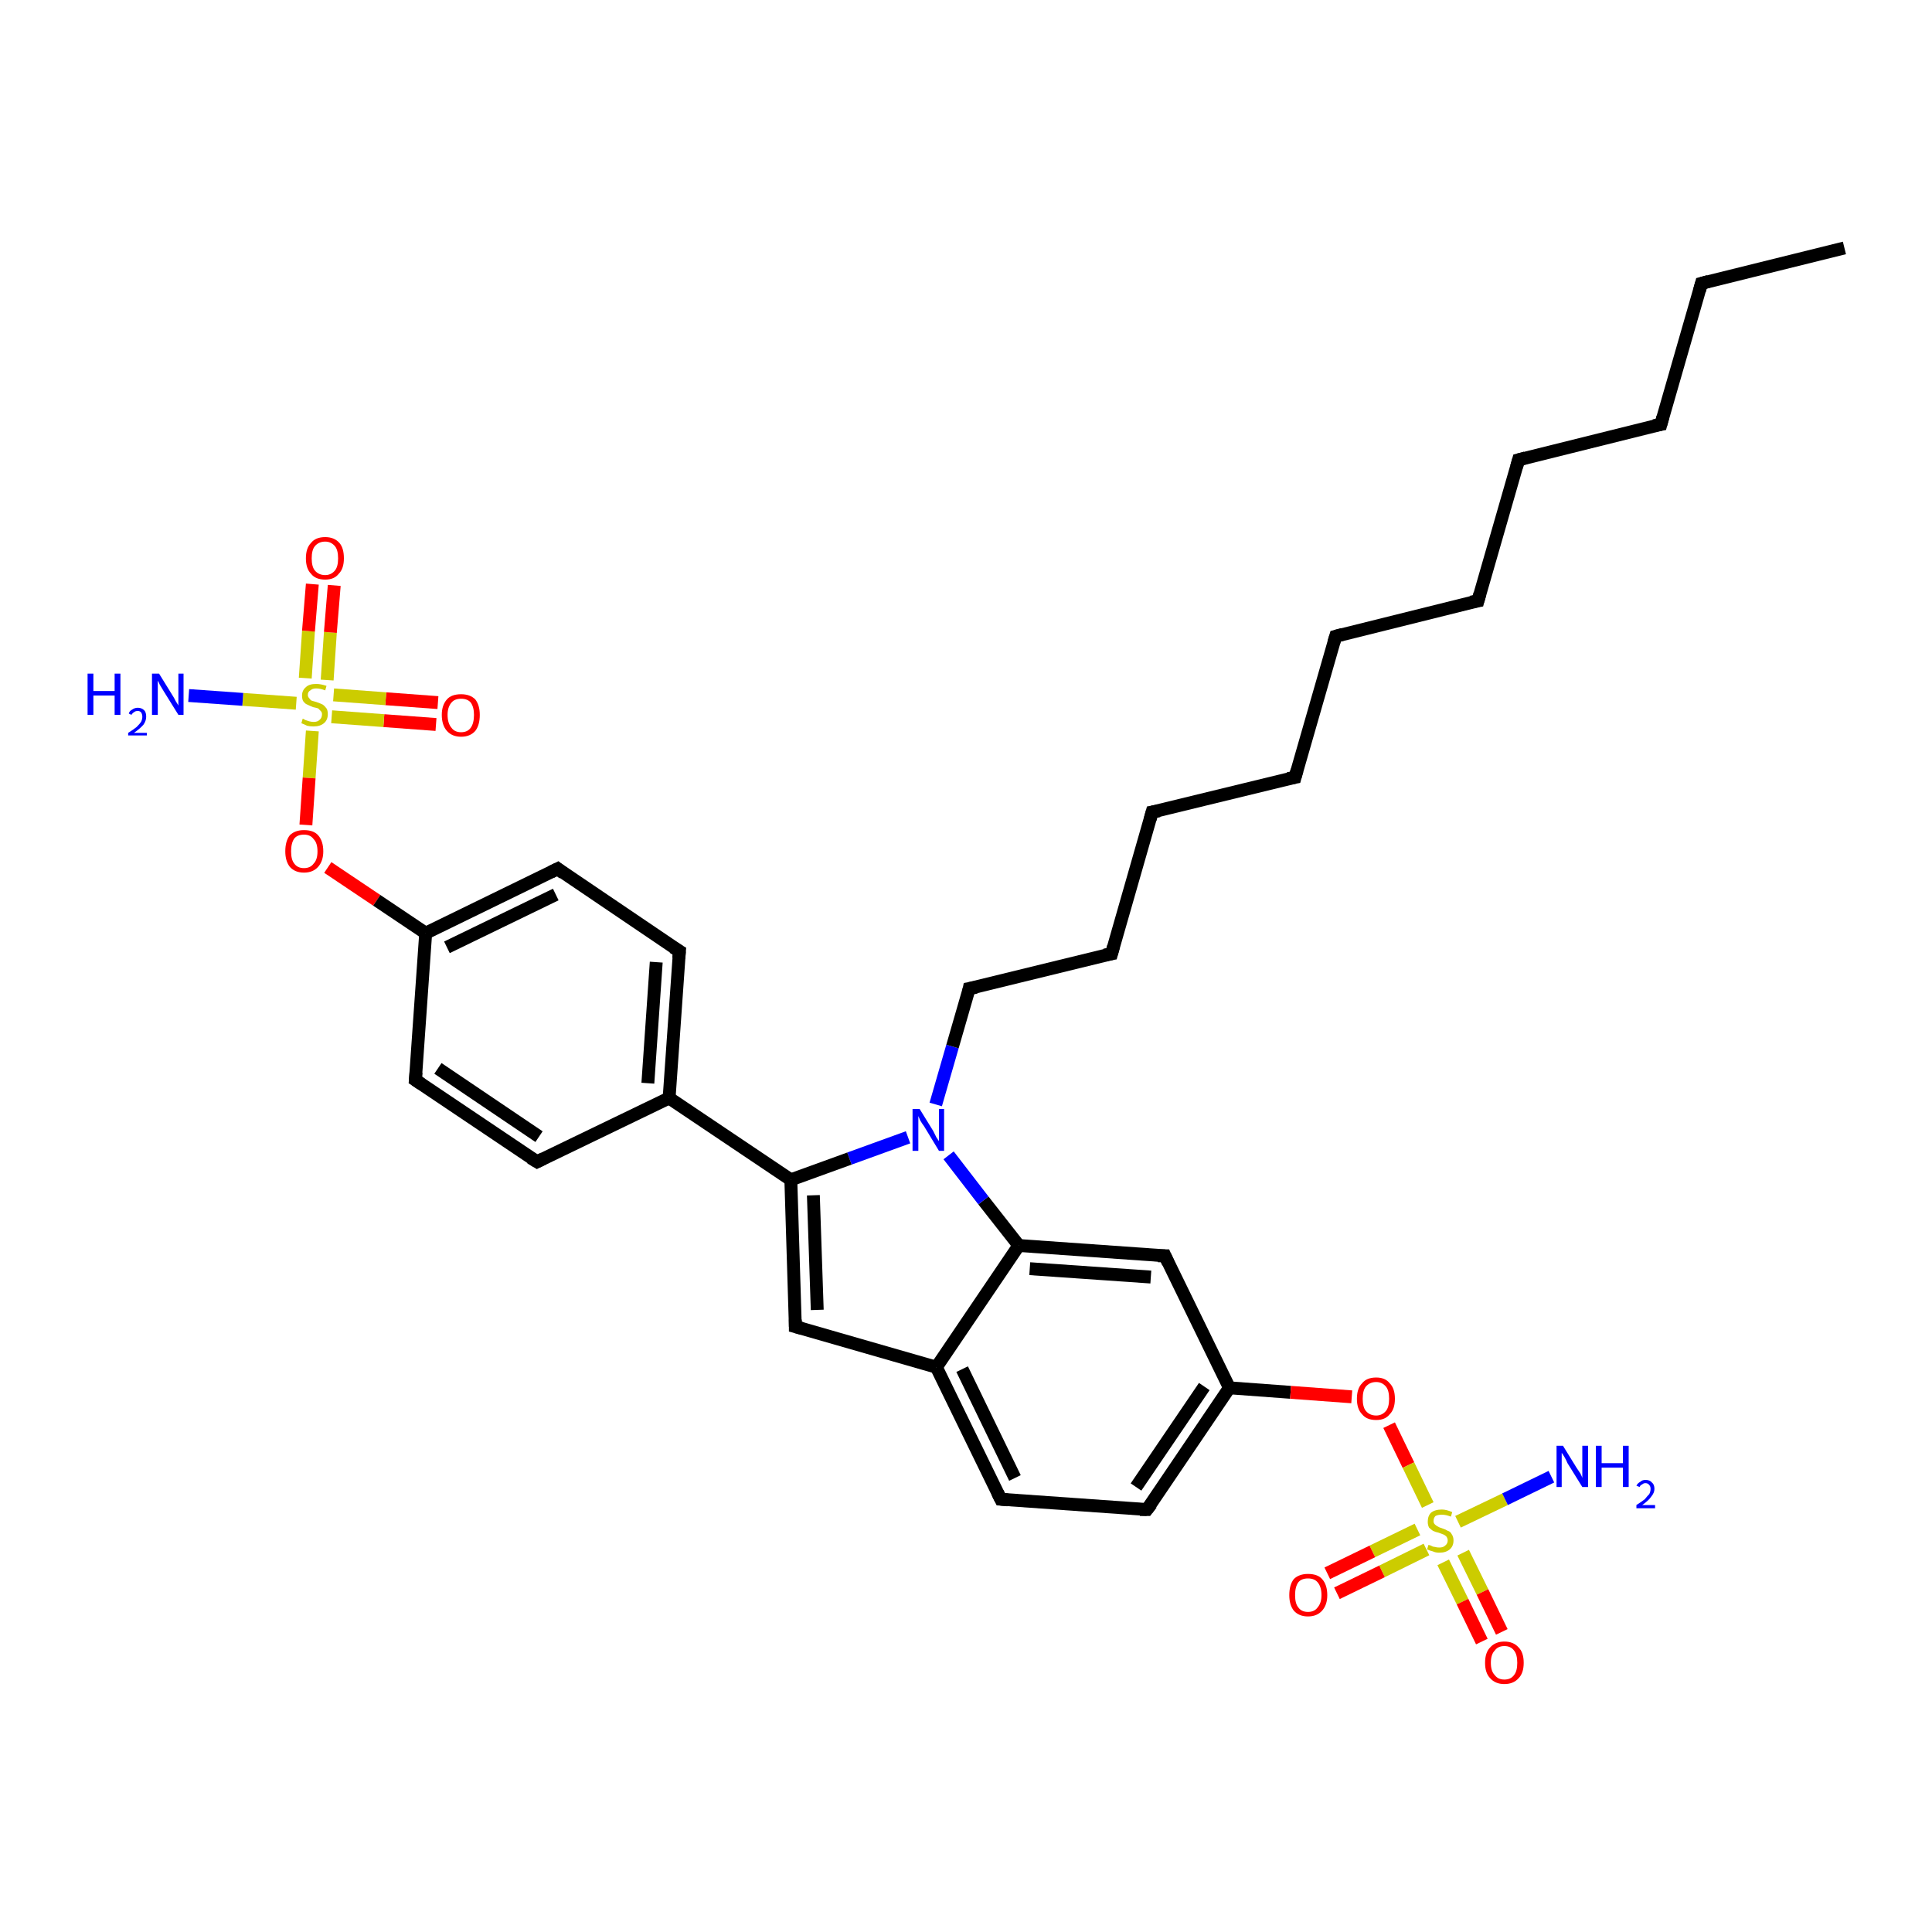 <?xml version='1.0' encoding='iso-8859-1'?>
<svg version='1.1' baseProfile='full'
              xmlns='http://www.w3.org/2000/svg'
                      xmlns:rdkit='http://www.rdkit.org/xml'
                      xmlns:xlink='http://www.w3.org/1999/xlink'
                  xml:space='preserve'
width='300px' height='300px' viewBox='0 0 300 300'>
<!-- END OF HEADER -->
<rect style='opacity:1.0;fill:#FFFFFF;stroke:none' width='300.0' height='300.0' x='0.0' y='0.0'> </rect>
<path class='bond-0 atom-0 atom-1' d='M 67.7,112.5 L 59.6,111.9' style='fill:none;fill-rule:evenodd;stroke:#FF0000;stroke-width:2.0px;stroke-linecap:butt;stroke-linejoin:miter;stroke-opacity:1' />
<path class='bond-0 atom-0 atom-1' d='M 59.6,111.9 L 51.5,111.3' style='fill:none;fill-rule:evenodd;stroke:#CCCC00;stroke-width:2.0px;stroke-linecap:butt;stroke-linejoin:miter;stroke-opacity:1' />
<path class='bond-0 atom-0 atom-1' d='M 68.0,109.1 L 59.9,108.5' style='fill:none;fill-rule:evenodd;stroke:#FF0000;stroke-width:2.0px;stroke-linecap:butt;stroke-linejoin:miter;stroke-opacity:1' />
<path class='bond-0 atom-0 atom-1' d='M 59.9,108.5 L 51.8,107.9' style='fill:none;fill-rule:evenodd;stroke:#CCCC00;stroke-width:2.0px;stroke-linecap:butt;stroke-linejoin:miter;stroke-opacity:1' />
<path class='bond-1 atom-1 atom-2' d='M 50.8,105.6 L 51.3,98.2' style='fill:none;fill-rule:evenodd;stroke:#CCCC00;stroke-width:2.0px;stroke-linecap:butt;stroke-linejoin:miter;stroke-opacity:1' />
<path class='bond-1 atom-1 atom-2' d='M 51.3,98.2 L 51.9,90.9' style='fill:none;fill-rule:evenodd;stroke:#FF0000;stroke-width:2.0px;stroke-linecap:butt;stroke-linejoin:miter;stroke-opacity:1' />
<path class='bond-1 atom-1 atom-2' d='M 47.4,105.3 L 47.9,98.0' style='fill:none;fill-rule:evenodd;stroke:#CCCC00;stroke-width:2.0px;stroke-linecap:butt;stroke-linejoin:miter;stroke-opacity:1' />
<path class='bond-1 atom-1 atom-2' d='M 47.9,98.0 L 48.5,90.7' style='fill:none;fill-rule:evenodd;stroke:#FF0000;stroke-width:2.0px;stroke-linecap:butt;stroke-linejoin:miter;stroke-opacity:1' />
<path class='bond-2 atom-1 atom-3' d='M 48.5,113.5 L 48.0,120.8' style='fill:none;fill-rule:evenodd;stroke:#CCCC00;stroke-width:2.0px;stroke-linecap:butt;stroke-linejoin:miter;stroke-opacity:1' />
<path class='bond-2 atom-1 atom-3' d='M 48.0,120.8 L 47.5,128.1' style='fill:none;fill-rule:evenodd;stroke:#FF0000;stroke-width:2.0px;stroke-linecap:butt;stroke-linejoin:miter;stroke-opacity:1' />
<path class='bond-3 atom-3 atom-4' d='M 50.9,134.7 L 58.5,139.8' style='fill:none;fill-rule:evenodd;stroke:#FF0000;stroke-width:2.0px;stroke-linecap:butt;stroke-linejoin:miter;stroke-opacity:1' />
<path class='bond-3 atom-3 atom-4' d='M 58.5,139.8 L 66.1,144.9' style='fill:none;fill-rule:evenodd;stroke:#000000;stroke-width:2.0px;stroke-linecap:butt;stroke-linejoin:miter;stroke-opacity:1' />
<path class='bond-4 atom-4 atom-5' d='M 66.1,144.9 L 86.6,134.9' style='fill:none;fill-rule:evenodd;stroke:#000000;stroke-width:2.0px;stroke-linecap:butt;stroke-linejoin:miter;stroke-opacity:1' />
<path class='bond-4 atom-4 atom-5' d='M 69.4,147.1 L 86.3,138.9' style='fill:none;fill-rule:evenodd;stroke:#000000;stroke-width:2.0px;stroke-linecap:butt;stroke-linejoin:miter;stroke-opacity:1' />
<path class='bond-5 atom-5 atom-6' d='M 86.6,134.9 L 105.5,147.7' style='fill:none;fill-rule:evenodd;stroke:#000000;stroke-width:2.0px;stroke-linecap:butt;stroke-linejoin:miter;stroke-opacity:1' />
<path class='bond-6 atom-6 atom-7' d='M 105.5,147.7 L 103.9,170.5' style='fill:none;fill-rule:evenodd;stroke:#000000;stroke-width:2.0px;stroke-linecap:butt;stroke-linejoin:miter;stroke-opacity:1' />
<path class='bond-6 atom-6 atom-7' d='M 101.9,149.4 L 100.6,168.2' style='fill:none;fill-rule:evenodd;stroke:#000000;stroke-width:2.0px;stroke-linecap:butt;stroke-linejoin:miter;stroke-opacity:1' />
<path class='bond-7 atom-7 atom-8' d='M 103.9,170.5 L 83.4,180.4' style='fill:none;fill-rule:evenodd;stroke:#000000;stroke-width:2.0px;stroke-linecap:butt;stroke-linejoin:miter;stroke-opacity:1' />
<path class='bond-8 atom-8 atom-9' d='M 83.4,180.4 L 64.5,167.7' style='fill:none;fill-rule:evenodd;stroke:#000000;stroke-width:2.0px;stroke-linecap:butt;stroke-linejoin:miter;stroke-opacity:1' />
<path class='bond-8 atom-8 atom-9' d='M 83.7,176.5 L 68.0,165.9' style='fill:none;fill-rule:evenodd;stroke:#000000;stroke-width:2.0px;stroke-linecap:butt;stroke-linejoin:miter;stroke-opacity:1' />
<path class='bond-9 atom-7 atom-10' d='M 103.9,170.5 L 122.8,183.2' style='fill:none;fill-rule:evenodd;stroke:#000000;stroke-width:2.0px;stroke-linecap:butt;stroke-linejoin:miter;stroke-opacity:1' />
<path class='bond-10 atom-10 atom-11' d='M 122.8,183.2 L 123.5,206.0' style='fill:none;fill-rule:evenodd;stroke:#000000;stroke-width:2.0px;stroke-linecap:butt;stroke-linejoin:miter;stroke-opacity:1' />
<path class='bond-10 atom-10 atom-11' d='M 126.3,185.6 L 126.9,203.4' style='fill:none;fill-rule:evenodd;stroke:#000000;stroke-width:2.0px;stroke-linecap:butt;stroke-linejoin:miter;stroke-opacity:1' />
<path class='bond-11 atom-11 atom-12' d='M 123.5,206.0 L 145.4,212.3' style='fill:none;fill-rule:evenodd;stroke:#000000;stroke-width:2.0px;stroke-linecap:butt;stroke-linejoin:miter;stroke-opacity:1' />
<path class='bond-12 atom-12 atom-13' d='M 145.4,212.3 L 155.4,232.8' style='fill:none;fill-rule:evenodd;stroke:#000000;stroke-width:2.0px;stroke-linecap:butt;stroke-linejoin:miter;stroke-opacity:1' />
<path class='bond-12 atom-12 atom-13' d='M 149.4,212.6 L 157.6,229.5' style='fill:none;fill-rule:evenodd;stroke:#000000;stroke-width:2.0px;stroke-linecap:butt;stroke-linejoin:miter;stroke-opacity:1' />
<path class='bond-13 atom-13 atom-14' d='M 155.4,232.8 L 178.1,234.4' style='fill:none;fill-rule:evenodd;stroke:#000000;stroke-width:2.0px;stroke-linecap:butt;stroke-linejoin:miter;stroke-opacity:1' />
<path class='bond-14 atom-14 atom-15' d='M 178.1,234.4 L 190.9,215.5' style='fill:none;fill-rule:evenodd;stroke:#000000;stroke-width:2.0px;stroke-linecap:butt;stroke-linejoin:miter;stroke-opacity:1' />
<path class='bond-14 atom-14 atom-15' d='M 176.4,230.9 L 187.0,215.3' style='fill:none;fill-rule:evenodd;stroke:#000000;stroke-width:2.0px;stroke-linecap:butt;stroke-linejoin:miter;stroke-opacity:1' />
<path class='bond-15 atom-15 atom-16' d='M 190.9,215.5 L 200.4,216.2' style='fill:none;fill-rule:evenodd;stroke:#000000;stroke-width:2.0px;stroke-linecap:butt;stroke-linejoin:miter;stroke-opacity:1' />
<path class='bond-15 atom-15 atom-16' d='M 200.4,216.2 L 209.9,216.9' style='fill:none;fill-rule:evenodd;stroke:#FF0000;stroke-width:2.0px;stroke-linecap:butt;stroke-linejoin:miter;stroke-opacity:1' />
<path class='bond-16 atom-16 atom-17' d='M 215.7,221.3 L 218.7,227.5' style='fill:none;fill-rule:evenodd;stroke:#FF0000;stroke-width:2.0px;stroke-linecap:butt;stroke-linejoin:miter;stroke-opacity:1' />
<path class='bond-16 atom-16 atom-17' d='M 218.7,227.5 L 221.7,233.7' style='fill:none;fill-rule:evenodd;stroke:#CCCC00;stroke-width:2.0px;stroke-linecap:butt;stroke-linejoin:miter;stroke-opacity:1' />
<path class='bond-17 atom-17 atom-18' d='M 220.1,237.5 L 213.1,240.9' style='fill:none;fill-rule:evenodd;stroke:#CCCC00;stroke-width:2.0px;stroke-linecap:butt;stroke-linejoin:miter;stroke-opacity:1' />
<path class='bond-17 atom-17 atom-18' d='M 213.1,240.9 L 206.1,244.3' style='fill:none;fill-rule:evenodd;stroke:#FF0000;stroke-width:2.0px;stroke-linecap:butt;stroke-linejoin:miter;stroke-opacity:1' />
<path class='bond-17 atom-17 atom-18' d='M 221.5,240.6 L 214.6,244.0' style='fill:none;fill-rule:evenodd;stroke:#CCCC00;stroke-width:2.0px;stroke-linecap:butt;stroke-linejoin:miter;stroke-opacity:1' />
<path class='bond-17 atom-17 atom-18' d='M 214.6,244.0 L 207.6,247.4' style='fill:none;fill-rule:evenodd;stroke:#FF0000;stroke-width:2.0px;stroke-linecap:butt;stroke-linejoin:miter;stroke-opacity:1' />
<path class='bond-18 atom-17 atom-19' d='M 224.1,242.6 L 227.1,248.7' style='fill:none;fill-rule:evenodd;stroke:#CCCC00;stroke-width:2.0px;stroke-linecap:butt;stroke-linejoin:miter;stroke-opacity:1' />
<path class='bond-18 atom-17 atom-19' d='M 227.1,248.7 L 230.1,254.9' style='fill:none;fill-rule:evenodd;stroke:#FF0000;stroke-width:2.0px;stroke-linecap:butt;stroke-linejoin:miter;stroke-opacity:1' />
<path class='bond-18 atom-17 atom-19' d='M 227.2,241.1 L 230.2,247.2' style='fill:none;fill-rule:evenodd;stroke:#CCCC00;stroke-width:2.0px;stroke-linecap:butt;stroke-linejoin:miter;stroke-opacity:1' />
<path class='bond-18 atom-17 atom-19' d='M 230.2,247.2 L 233.2,253.4' style='fill:none;fill-rule:evenodd;stroke:#FF0000;stroke-width:2.0px;stroke-linecap:butt;stroke-linejoin:miter;stroke-opacity:1' />
<path class='bond-19 atom-17 atom-20' d='M 226.4,236.3 L 233.7,232.8' style='fill:none;fill-rule:evenodd;stroke:#CCCC00;stroke-width:2.0px;stroke-linecap:butt;stroke-linejoin:miter;stroke-opacity:1' />
<path class='bond-19 atom-17 atom-20' d='M 233.7,232.8 L 240.9,229.3' style='fill:none;fill-rule:evenodd;stroke:#0000FF;stroke-width:2.0px;stroke-linecap:butt;stroke-linejoin:miter;stroke-opacity:1' />
<path class='bond-20 atom-15 atom-21' d='M 190.9,215.5 L 180.9,195.0' style='fill:none;fill-rule:evenodd;stroke:#000000;stroke-width:2.0px;stroke-linecap:butt;stroke-linejoin:miter;stroke-opacity:1' />
<path class='bond-21 atom-21 atom-22' d='M 180.9,195.0 L 158.2,193.4' style='fill:none;fill-rule:evenodd;stroke:#000000;stroke-width:2.0px;stroke-linecap:butt;stroke-linejoin:miter;stroke-opacity:1' />
<path class='bond-21 atom-21 atom-22' d='M 178.7,198.3 L 159.9,197.0' style='fill:none;fill-rule:evenodd;stroke:#000000;stroke-width:2.0px;stroke-linecap:butt;stroke-linejoin:miter;stroke-opacity:1' />
<path class='bond-22 atom-22 atom-23' d='M 158.2,193.4 L 152.7,186.4' style='fill:none;fill-rule:evenodd;stroke:#000000;stroke-width:2.0px;stroke-linecap:butt;stroke-linejoin:miter;stroke-opacity:1' />
<path class='bond-22 atom-22 atom-23' d='M 152.7,186.4 L 147.3,179.4' style='fill:none;fill-rule:evenodd;stroke:#0000FF;stroke-width:2.0px;stroke-linecap:butt;stroke-linejoin:miter;stroke-opacity:1' />
<path class='bond-23 atom-23 atom-24' d='M 145.3,171.5 L 147.9,162.5' style='fill:none;fill-rule:evenodd;stroke:#0000FF;stroke-width:2.0px;stroke-linecap:butt;stroke-linejoin:miter;stroke-opacity:1' />
<path class='bond-23 atom-23 atom-24' d='M 147.9,162.5 L 150.5,153.5' style='fill:none;fill-rule:evenodd;stroke:#000000;stroke-width:2.0px;stroke-linecap:butt;stroke-linejoin:miter;stroke-opacity:1' />
<path class='bond-24 atom-24 atom-25' d='M 150.5,153.5 L 172.6,148.1' style='fill:none;fill-rule:evenodd;stroke:#000000;stroke-width:2.0px;stroke-linecap:butt;stroke-linejoin:miter;stroke-opacity:1' />
<path class='bond-25 atom-25 atom-26' d='M 172.6,148.1 L 178.9,126.1' style='fill:none;fill-rule:evenodd;stroke:#000000;stroke-width:2.0px;stroke-linecap:butt;stroke-linejoin:miter;stroke-opacity:1' />
<path class='bond-26 atom-26 atom-27' d='M 178.9,126.1 L 201.1,120.7' style='fill:none;fill-rule:evenodd;stroke:#000000;stroke-width:2.0px;stroke-linecap:butt;stroke-linejoin:miter;stroke-opacity:1' />
<path class='bond-27 atom-27 atom-28' d='M 201.1,120.7 L 207.4,98.8' style='fill:none;fill-rule:evenodd;stroke:#000000;stroke-width:2.0px;stroke-linecap:butt;stroke-linejoin:miter;stroke-opacity:1' />
<path class='bond-28 atom-28 atom-29' d='M 207.4,98.8 L 229.5,93.3' style='fill:none;fill-rule:evenodd;stroke:#000000;stroke-width:2.0px;stroke-linecap:butt;stroke-linejoin:miter;stroke-opacity:1' />
<path class='bond-29 atom-29 atom-30' d='M 229.5,93.3 L 235.8,71.4' style='fill:none;fill-rule:evenodd;stroke:#000000;stroke-width:2.0px;stroke-linecap:butt;stroke-linejoin:miter;stroke-opacity:1' />
<path class='bond-30 atom-30 atom-31' d='M 235.8,71.4 L 257.9,65.9' style='fill:none;fill-rule:evenodd;stroke:#000000;stroke-width:2.0px;stroke-linecap:butt;stroke-linejoin:miter;stroke-opacity:1' />
<path class='bond-31 atom-31 atom-32' d='M 257.9,65.9 L 264.2,44.0' style='fill:none;fill-rule:evenodd;stroke:#000000;stroke-width:2.0px;stroke-linecap:butt;stroke-linejoin:miter;stroke-opacity:1' />
<path class='bond-32 atom-32 atom-33' d='M 264.2,44.0 L 286.4,38.5' style='fill:none;fill-rule:evenodd;stroke:#000000;stroke-width:2.0px;stroke-linecap:butt;stroke-linejoin:miter;stroke-opacity:1' />
<path class='bond-33 atom-1 atom-34' d='M 46.0,109.2 L 37.7,108.6' style='fill:none;fill-rule:evenodd;stroke:#CCCC00;stroke-width:2.0px;stroke-linecap:butt;stroke-linejoin:miter;stroke-opacity:1' />
<path class='bond-33 atom-1 atom-34' d='M 37.7,108.6 L 29.3,108.0' style='fill:none;fill-rule:evenodd;stroke:#0000FF;stroke-width:2.0px;stroke-linecap:butt;stroke-linejoin:miter;stroke-opacity:1' />
<path class='bond-34 atom-9 atom-4' d='M 64.5,167.7 L 66.1,144.9' style='fill:none;fill-rule:evenodd;stroke:#000000;stroke-width:2.0px;stroke-linecap:butt;stroke-linejoin:miter;stroke-opacity:1' />
<path class='bond-35 atom-22 atom-12' d='M 158.2,193.4 L 145.4,212.3' style='fill:none;fill-rule:evenodd;stroke:#000000;stroke-width:2.0px;stroke-linecap:butt;stroke-linejoin:miter;stroke-opacity:1' />
<path class='bond-36 atom-23 atom-10' d='M 141.0,176.6 L 131.9,179.9' style='fill:none;fill-rule:evenodd;stroke:#0000FF;stroke-width:2.0px;stroke-linecap:butt;stroke-linejoin:miter;stroke-opacity:1' />
<path class='bond-36 atom-23 atom-10' d='M 131.9,179.9 L 122.8,183.2' style='fill:none;fill-rule:evenodd;stroke:#000000;stroke-width:2.0px;stroke-linecap:butt;stroke-linejoin:miter;stroke-opacity:1' />
<path d='M 85.6,135.4 L 86.6,134.9 L 87.5,135.6' style='fill:none;stroke:#000000;stroke-width:2.0px;stroke-linecap:butt;stroke-linejoin:miter;stroke-opacity:1;' />
<path d='M 104.5,147.1 L 105.5,147.7 L 105.4,148.8' style='fill:none;stroke:#000000;stroke-width:2.0px;stroke-linecap:butt;stroke-linejoin:miter;stroke-opacity:1;' />
<path d='M 84.4,179.9 L 83.4,180.4 L 82.4,179.8' style='fill:none;stroke:#000000;stroke-width:2.0px;stroke-linecap:butt;stroke-linejoin:miter;stroke-opacity:1;' />
<path d='M 65.4,168.3 L 64.5,167.7 L 64.6,166.5' style='fill:none;stroke:#000000;stroke-width:2.0px;stroke-linecap:butt;stroke-linejoin:miter;stroke-opacity:1;' />
<path d='M 123.5,204.9 L 123.5,206.0 L 124.6,206.3' style='fill:none;stroke:#000000;stroke-width:2.0px;stroke-linecap:butt;stroke-linejoin:miter;stroke-opacity:1;' />
<path d='M 154.9,231.8 L 155.4,232.8 L 156.5,232.9' style='fill:none;stroke:#000000;stroke-width:2.0px;stroke-linecap:butt;stroke-linejoin:miter;stroke-opacity:1;' />
<path d='M 177.0,234.4 L 178.1,234.4 L 178.8,233.5' style='fill:none;stroke:#000000;stroke-width:2.0px;stroke-linecap:butt;stroke-linejoin:miter;stroke-opacity:1;' />
<path d='M 181.4,196.1 L 180.9,195.0 L 179.8,195.0' style='fill:none;stroke:#000000;stroke-width:2.0px;stroke-linecap:butt;stroke-linejoin:miter;stroke-opacity:1;' />
<path d='M 150.4,154.0 L 150.5,153.5 L 151.6,153.3' style='fill:none;stroke:#000000;stroke-width:2.0px;stroke-linecap:butt;stroke-linejoin:miter;stroke-opacity:1;' />
<path d='M 171.5,148.3 L 172.6,148.1 L 172.9,147.0' style='fill:none;stroke:#000000;stroke-width:2.0px;stroke-linecap:butt;stroke-linejoin:miter;stroke-opacity:1;' />
<path d='M 178.6,127.2 L 178.9,126.1 L 180.0,125.9' style='fill:none;stroke:#000000;stroke-width:2.0px;stroke-linecap:butt;stroke-linejoin:miter;stroke-opacity:1;' />
<path d='M 200.0,120.9 L 201.1,120.7 L 201.4,119.6' style='fill:none;stroke:#000000;stroke-width:2.0px;stroke-linecap:butt;stroke-linejoin:miter;stroke-opacity:1;' />
<path d='M 207.1,99.8 L 207.4,98.8 L 208.5,98.5' style='fill:none;stroke:#000000;stroke-width:2.0px;stroke-linecap:butt;stroke-linejoin:miter;stroke-opacity:1;' />
<path d='M 228.4,93.5 L 229.5,93.3 L 229.8,92.2' style='fill:none;stroke:#000000;stroke-width:2.0px;stroke-linecap:butt;stroke-linejoin:miter;stroke-opacity:1;' />
<path d='M 235.5,72.5 L 235.8,71.4 L 236.9,71.1' style='fill:none;stroke:#000000;stroke-width:2.0px;stroke-linecap:butt;stroke-linejoin:miter;stroke-opacity:1;' />
<path d='M 256.8,66.1 L 257.9,65.9 L 258.2,64.8' style='fill:none;stroke:#000000;stroke-width:2.0px;stroke-linecap:butt;stroke-linejoin:miter;stroke-opacity:1;' />
<path d='M 263.9,45.1 L 264.2,44.0 L 265.3,43.7' style='fill:none;stroke:#000000;stroke-width:2.0px;stroke-linecap:butt;stroke-linejoin:miter;stroke-opacity:1;' />
<path class='atom-0' d='M 68.6 111.0
Q 68.6 109.5, 69.4 108.6
Q 70.1 107.8, 71.6 107.8
Q 73.0 107.8, 73.8 108.6
Q 74.5 109.5, 74.5 111.0
Q 74.5 112.6, 73.8 113.5
Q 73.0 114.4, 71.6 114.4
Q 70.2 114.4, 69.4 113.5
Q 68.6 112.6, 68.6 111.0
M 71.6 113.7
Q 72.6 113.7, 73.1 113.0
Q 73.6 112.3, 73.6 111.0
Q 73.6 109.8, 73.1 109.1
Q 72.6 108.5, 71.6 108.5
Q 70.6 108.5, 70.1 109.1
Q 69.5 109.8, 69.5 111.0
Q 69.5 112.3, 70.1 113.0
Q 70.6 113.7, 71.6 113.7
' fill='#FF0000'/>
<path class='atom-1' d='M 47.0 111.6
Q 47.1 111.6, 47.4 111.8
Q 47.7 111.9, 48.0 112.0
Q 48.4 112.1, 48.7 112.1
Q 49.3 112.1, 49.6 111.8
Q 50.0 111.5, 50.0 110.9
Q 50.0 110.6, 49.8 110.4
Q 49.6 110.2, 49.4 110.0
Q 49.1 109.9, 48.6 109.8
Q 48.1 109.6, 47.7 109.4
Q 47.4 109.3, 47.1 108.9
Q 46.9 108.6, 46.9 108.0
Q 46.9 107.2, 47.5 106.7
Q 48.0 106.2, 49.1 106.2
Q 49.8 106.2, 50.7 106.5
L 50.5 107.2
Q 49.7 106.9, 49.1 106.9
Q 48.5 106.9, 48.2 107.2
Q 47.8 107.4, 47.8 107.9
Q 47.8 108.2, 48.0 108.4
Q 48.2 108.7, 48.4 108.8
Q 48.7 108.9, 49.1 109.0
Q 49.7 109.2, 50.1 109.4
Q 50.4 109.6, 50.7 110.0
Q 50.9 110.3, 50.9 110.9
Q 50.9 111.8, 50.3 112.3
Q 49.7 112.8, 48.7 112.8
Q 48.1 112.8, 47.7 112.7
Q 47.3 112.5, 46.8 112.3
L 47.0 111.6
' fill='#CCCC00'/>
<path class='atom-2' d='M 47.5 86.7
Q 47.5 85.1, 48.3 84.3
Q 49.0 83.4, 50.5 83.4
Q 51.9 83.4, 52.7 84.3
Q 53.4 85.1, 53.4 86.7
Q 53.4 88.3, 52.6 89.1
Q 51.9 90.0, 50.5 90.0
Q 49.0 90.0, 48.3 89.1
Q 47.5 88.3, 47.5 86.7
M 50.5 89.3
Q 51.4 89.3, 52.0 88.6
Q 52.5 88.0, 52.5 86.7
Q 52.5 85.4, 52.0 84.8
Q 51.4 84.1, 50.5 84.1
Q 49.5 84.1, 48.9 84.8
Q 48.4 85.4, 48.4 86.7
Q 48.4 88.0, 48.9 88.6
Q 49.5 89.3, 50.5 89.3
' fill='#FF0000'/>
<path class='atom-3' d='M 44.3 132.2
Q 44.3 130.6, 45.0 129.7
Q 45.8 128.9, 47.2 128.9
Q 48.7 128.9, 49.4 129.7
Q 50.2 130.6, 50.2 132.2
Q 50.2 133.7, 49.4 134.6
Q 48.6 135.5, 47.2 135.5
Q 45.8 135.5, 45.0 134.6
Q 44.3 133.7, 44.3 132.2
M 47.2 134.8
Q 48.2 134.8, 48.7 134.1
Q 49.3 133.5, 49.3 132.2
Q 49.3 130.9, 48.7 130.3
Q 48.2 129.6, 47.2 129.6
Q 46.2 129.6, 45.7 130.2
Q 45.2 130.9, 45.2 132.2
Q 45.2 133.5, 45.7 134.1
Q 46.2 134.8, 47.2 134.8
' fill='#FF0000'/>
<path class='atom-16' d='M 210.7 217.2
Q 210.7 215.6, 211.5 214.8
Q 212.2 213.9, 213.7 213.9
Q 215.1 213.9, 215.8 214.8
Q 216.6 215.6, 216.6 217.2
Q 216.6 218.8, 215.8 219.6
Q 215.1 220.5, 213.7 220.5
Q 212.2 220.5, 211.5 219.6
Q 210.7 218.8, 210.7 217.2
M 213.7 219.8
Q 214.6 219.8, 215.2 219.1
Q 215.7 218.5, 215.7 217.2
Q 215.7 215.9, 215.2 215.3
Q 214.6 214.6, 213.7 214.6
Q 212.7 214.6, 212.1 215.3
Q 211.6 215.9, 211.6 217.2
Q 211.6 218.5, 212.1 219.1
Q 212.7 219.8, 213.7 219.8
' fill='#FF0000'/>
<path class='atom-17' d='M 221.8 239.9
Q 221.9 239.9, 222.2 240.0
Q 222.5 240.2, 222.8 240.2
Q 223.1 240.3, 223.5 240.3
Q 224.1 240.3, 224.4 240.0
Q 224.8 239.7, 224.8 239.2
Q 224.8 238.9, 224.6 238.6
Q 224.4 238.4, 224.2 238.3
Q 223.9 238.2, 223.4 238.0
Q 222.9 237.9, 222.5 237.7
Q 222.2 237.5, 221.9 237.2
Q 221.7 236.8, 221.7 236.3
Q 221.7 235.4, 222.2 234.9
Q 222.8 234.4, 223.9 234.4
Q 224.6 234.4, 225.5 234.8
L 225.3 235.5
Q 224.5 235.2, 223.9 235.2
Q 223.3 235.2, 222.9 235.4
Q 222.6 235.7, 222.6 236.2
Q 222.6 236.5, 222.8 236.7
Q 223.0 236.9, 223.2 237.0
Q 223.5 237.2, 223.9 237.3
Q 224.5 237.5, 224.8 237.7
Q 225.2 237.8, 225.4 238.2
Q 225.7 238.6, 225.7 239.2
Q 225.7 240.1, 225.1 240.6
Q 224.5 241.1, 223.5 241.1
Q 222.9 241.1, 222.5 240.9
Q 222.1 240.8, 221.6 240.6
L 221.8 239.9
' fill='#CCCC00'/>
<path class='atom-18' d='M 200.2 247.7
Q 200.2 246.1, 200.9 245.2
Q 201.7 244.4, 203.1 244.4
Q 204.6 244.4, 205.3 245.2
Q 206.1 246.1, 206.1 247.7
Q 206.1 249.2, 205.3 250.1
Q 204.5 251.0, 203.1 251.0
Q 201.7 251.0, 200.9 250.1
Q 200.2 249.2, 200.2 247.7
M 203.1 250.3
Q 204.1 250.3, 204.6 249.6
Q 205.2 248.9, 205.2 247.7
Q 205.2 246.4, 204.6 245.7
Q 204.1 245.1, 203.1 245.1
Q 202.1 245.1, 201.6 245.7
Q 201.1 246.4, 201.1 247.7
Q 201.1 249.0, 201.6 249.6
Q 202.1 250.3, 203.1 250.3
' fill='#FF0000'/>
<path class='atom-19' d='M 230.6 258.2
Q 230.6 256.6, 231.4 255.8
Q 232.2 254.9, 233.6 254.9
Q 235.0 254.9, 235.8 255.8
Q 236.6 256.6, 236.6 258.2
Q 236.6 259.8, 235.8 260.6
Q 235.0 261.5, 233.6 261.5
Q 232.2 261.5, 231.4 260.6
Q 230.6 259.8, 230.6 258.2
M 233.6 260.8
Q 234.6 260.8, 235.1 260.1
Q 235.6 259.5, 235.6 258.2
Q 235.6 256.9, 235.1 256.3
Q 234.6 255.6, 233.6 255.6
Q 232.6 255.6, 232.1 256.3
Q 231.5 256.9, 231.5 258.2
Q 231.5 259.5, 232.1 260.1
Q 232.6 260.8, 233.6 260.8
' fill='#FF0000'/>
<path class='atom-20' d='M 242.7 224.5
L 244.8 227.9
Q 245.0 228.2, 245.4 228.8
Q 245.7 229.4, 245.7 229.5
L 245.7 224.5
L 246.6 224.5
L 246.6 230.9
L 245.7 230.9
L 243.4 227.2
Q 243.2 226.7, 242.9 226.2
Q 242.6 225.7, 242.5 225.6
L 242.5 230.9
L 241.7 230.9
L 241.7 224.5
L 242.7 224.5
' fill='#0000FF'/>
<path class='atom-20' d='M 247.8 224.5
L 248.7 224.5
L 248.7 227.2
L 252.0 227.2
L 252.0 224.5
L 252.9 224.5
L 252.9 230.9
L 252.0 230.9
L 252.0 227.9
L 248.7 227.9
L 248.7 230.9
L 247.8 230.9
L 247.8 224.5
' fill='#0000FF'/>
<path class='atom-20' d='M 254.1 230.7
Q 254.3 230.3, 254.7 230.1
Q 255.0 229.8, 255.5 229.8
Q 256.2 229.8, 256.5 230.2
Q 256.9 230.5, 256.9 231.2
Q 256.9 231.8, 256.4 232.4
Q 256.0 233.0, 255.0 233.7
L 257.0 233.7
L 257.0 234.2
L 254.1 234.2
L 254.1 233.7
Q 254.9 233.2, 255.4 232.8
Q 255.8 232.3, 256.1 232.0
Q 256.3 231.6, 256.3 231.2
Q 256.3 230.8, 256.1 230.6
Q 255.9 230.3, 255.5 230.3
Q 255.2 230.3, 255.0 230.5
Q 254.7 230.6, 254.6 230.9
L 254.1 230.7
' fill='#0000FF'/>
<path class='atom-23' d='M 142.8 172.2
L 144.9 175.6
Q 145.1 176.0, 145.4 176.6
Q 145.8 177.2, 145.8 177.2
L 145.8 172.2
L 146.6 172.2
L 146.6 178.7
L 145.8 178.7
L 143.5 174.9
Q 143.2 174.5, 142.9 174.0
Q 142.7 173.5, 142.6 173.3
L 142.6 178.7
L 141.7 178.7
L 141.7 172.2
L 142.8 172.2
' fill='#0000FF'/>
<path class='atom-34' d='M 13.6 104.6
L 14.5 104.6
L 14.5 107.3
L 17.8 107.3
L 17.8 104.6
L 18.7 104.6
L 18.7 111.0
L 17.8 111.0
L 17.8 108.0
L 14.5 108.0
L 14.5 111.0
L 13.6 111.0
L 13.6 104.6
' fill='#0000FF'/>
<path class='atom-34' d='M 20.0 110.8
Q 20.1 110.4, 20.5 110.2
Q 20.9 109.9, 21.4 109.9
Q 22.0 109.9, 22.4 110.3
Q 22.7 110.6, 22.7 111.3
Q 22.7 111.9, 22.3 112.5
Q 21.8 113.1, 20.8 113.8
L 22.8 113.8
L 22.8 114.2
L 19.9 114.2
L 19.9 113.8
Q 20.7 113.3, 21.2 112.9
Q 21.7 112.4, 21.9 112.1
Q 22.1 111.7, 22.1 111.3
Q 22.1 110.9, 21.9 110.6
Q 21.7 110.4, 21.4 110.4
Q 21.0 110.4, 20.8 110.6
Q 20.6 110.7, 20.4 111.0
L 20.0 110.8
' fill='#0000FF'/>
<path class='atom-34' d='M 24.7 104.6
L 26.8 108.0
Q 27.0 108.3, 27.3 108.9
Q 27.7 109.5, 27.7 109.6
L 27.7 104.6
L 28.5 104.6
L 28.5 111.0
L 27.7 111.0
L 25.4 107.3
Q 25.1 106.8, 24.8 106.3
Q 24.6 105.8, 24.5 105.7
L 24.5 111.0
L 23.6 111.0
L 23.6 104.6
L 24.7 104.6
' fill='#0000FF'/>
</svg>
